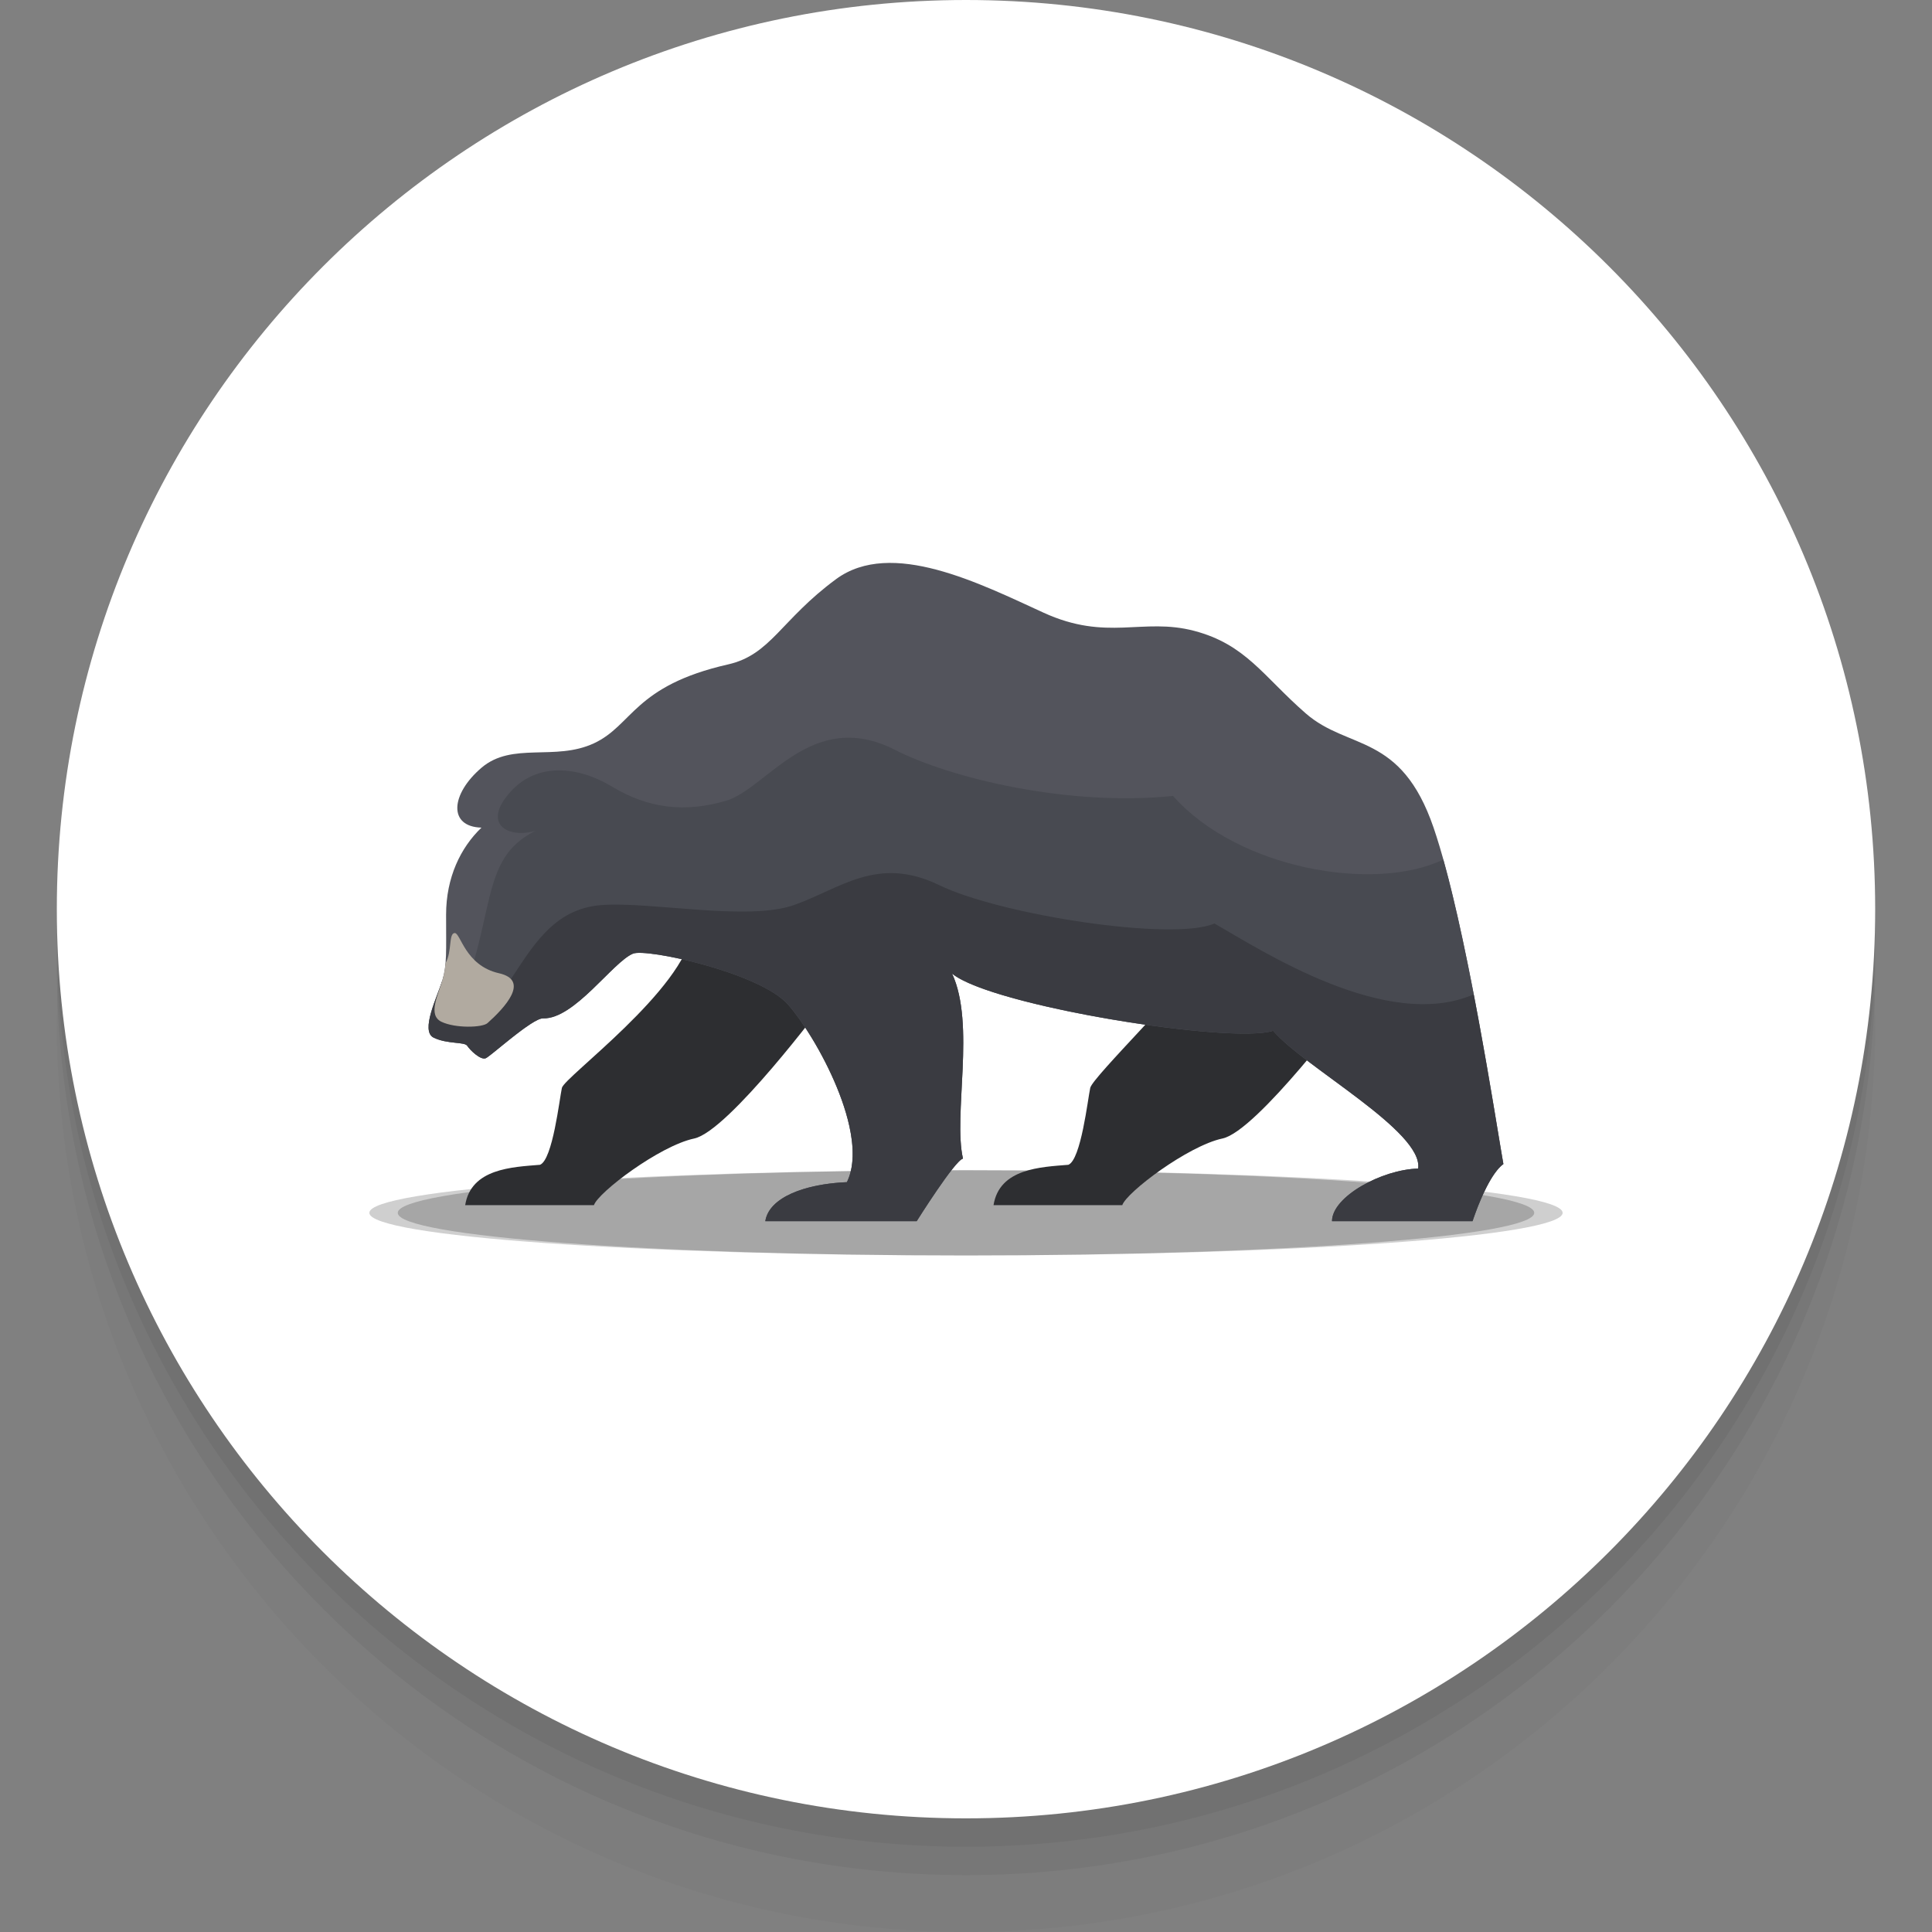 <svg width="68" height="68" viewBox="0 0 68 68" fill="none" xmlns="http://www.w3.org/2000/svg">
<rect x="0" y="0" width="68" height="68" fill="#808080" stroke="none"/>
<g clip-path="url(#clip0_2883_12595)">
<path opacity="0.4" d="M34 68C51.673 68 66 53.673 66 36C66 18.327 51.673 4 34 4C16.327 4 2 18.327 2 36C2 53.673 16.327 68 34 68Z" fill="black" fill-opacity="0.05"/>
<path d="M34 66C51.673 66 66 51.673 66 34C66 16.327 51.673 2 34 2C16.327 2 2 16.327 2 34C2 51.673 16.327 66 34 66Z" fill="black" fill-opacity="0.05"/>
<path d="M34 65C51.673 65 66 50.673 66 33C66 15.327 51.673 1 34 1C16.327 1 2 15.327 2 33C2 50.673 16.327 65 34 65Z" fill="black" fill-opacity="0.05"/>
<path d="M34 64C51.673 64 66 49.673 66 32C66 14.327 51.673 0 34 0C16.327 0 2 14.327 2 32C2 49.673 16.327 64 34 64Z" fill="white"/>
<path opacity="0.2" d="M34 44.188C45.046 44.188 54 43.516 54 42.688C54 41.859 45.046 41.188 34 41.188C22.954 41.188 14 41.859 14 42.688C14 43.516 22.954 44.188 34 44.188Z" fill="black"/>
<path opacity="0.19" d="M34 44.188C45.598 44.188 55 43.516 55 42.688C55 41.859 45.598 41.188 34 41.188C22.402 41.188 13 41.859 13 42.688C13 43.516 22.402 44.188 34 44.188Z" fill="#020202"/>
<path d="M24.373 32.758C24.075 34.843 19.862 37.907 19.777 38.29C19.692 38.673 19.453 40.822 19.006 40.997C18.033 41.077 16.581 41.125 16.373 42.417C18.001 42.417 20.905 42.417 20.905 42.417C21.049 41.971 23.219 40.327 24.432 40.072C25.644 39.816 29.011 35.3 29.011 35.3L24.373 32.758Z" fill="#2D2E31"/>
<path d="M42.203 33.821C41.777 34.672 38.458 37.906 38.373 38.289C38.288 38.672 38.048 40.821 37.602 40.997C36.628 41.077 35.176 41.124 34.969 42.417C36.596 42.417 39.501 42.417 39.501 42.417C39.644 41.97 41.815 40.327 43.027 40.071C44.24 39.816 47.607 35.3 47.607 35.3L42.203 33.821Z" fill="#2D2E31"/>
<path d="M22.276 33.566C22.751 33.367 26.744 34.236 27.733 35.353C28.723 36.47 30.638 39.917 29.808 41.608C28.308 41.672 27.063 42.151 26.936 42.981C29.01 42.981 32.265 42.981 32.265 42.981C32.265 42.981 33.606 40.843 33.893 40.779C33.542 39.247 34.34 36.055 33.51 34.268C34.914 35.417 43.372 36.758 44.808 36.279C45.893 37.555 50.106 39.821 49.914 41.13C48.638 41.162 46.882 42.119 46.882 42.981C48.191 42.981 51.829 42.981 51.829 42.981C51.829 42.981 52.34 41.385 52.914 40.97C52.691 39.758 51.606 32.481 50.457 29.13C49.308 25.779 47.457 26.417 45.957 25.108C44.457 23.8 43.85 22.683 42.031 22.204C40.212 21.726 38.968 22.587 36.733 21.566C34.499 20.545 31.372 18.949 29.425 20.385C27.478 21.821 27.133 23.043 25.627 23.385C22.308 24.14 22.276 25.523 20.904 26.162C19.531 26.8 18.031 26.098 16.946 27.023C15.861 27.949 15.765 29.098 16.946 29.13C16.212 29.832 15.701 30.885 15.701 32.194C15.701 33.502 15.733 33.949 15.574 34.492C15.414 35.034 14.776 36.289 15.265 36.523C15.755 36.758 16.351 36.662 16.446 36.811C16.542 36.96 16.914 37.321 17.095 37.247C17.276 37.172 18.733 35.831 19.116 35.843C20.215 35.874 21.563 33.864 22.276 33.566Z" fill="#53545C"/>
<path d="M52.915 40.97C52.902 40.897 52.885 40.8 52.865 40.686C52.859 40.651 52.852 40.606 52.846 40.569C52.555 38.845 51.727 33.572 50.8 30.254C48.347 31.428 43.543 30.567 41.287 28.014C37.585 28.397 33.425 27.376 31.51 26.397C28.569 24.894 27 27.759 25.553 28.184C24.106 28.61 22.824 28.456 21.548 27.69C20.271 26.924 18.899 26.881 18.016 27.817C16.928 28.97 17.835 29.53 18.846 29.243C16.803 30.252 17.517 32.312 16.01 35.665C15.959 35.779 15.772 34.987 15.557 34.543C15.377 35.108 14.79 36.296 15.266 36.523C15.755 36.757 16.351 36.662 16.447 36.81C16.543 36.959 16.915 37.321 17.096 37.247C17.164 37.219 17.411 37.013 17.714 36.767C18.017 36.521 18.375 36.235 18.665 36.047C18.858 35.921 19.021 35.84 19.117 35.843C19.667 35.858 20.278 35.364 20.842 34.828C21.405 34.292 21.92 33.715 22.277 33.566C22.752 33.367 26.745 34.236 27.734 35.353C28.043 35.702 28.443 36.279 28.821 36.958C28.896 37.094 28.971 37.234 29.044 37.377C29.19 37.663 29.329 37.962 29.453 38.265C29.516 38.417 29.575 38.57 29.629 38.722C29.738 39.028 29.828 39.334 29.894 39.633C30.059 40.38 30.068 41.08 29.808 41.608C29.246 41.632 28.719 41.715 28.274 41.852C27.977 41.943 27.717 42.059 27.506 42.199C27.189 42.408 26.984 42.669 26.936 42.981C29.011 42.981 32.266 42.981 32.266 42.981C32.266 42.981 33.606 40.843 33.894 40.779C33.543 39.247 34.34 36.055 33.511 34.268C33.774 34.483 34.285 34.706 34.952 34.921C37.84 35.856 43.642 36.667 44.809 36.279C45.894 37.555 50.106 39.821 49.915 41.13C48.638 41.162 46.883 42.119 46.883 42.981C48.191 42.981 51.83 42.981 51.83 42.981C51.83 42.981 52.029 42.357 52.319 41.789C52.493 41.447 52.7 41.126 52.915 40.97Z" fill="#484A51"/>
<path opacity="0.2" d="M52.914 40.97C52.914 40.967 52.913 40.961 52.912 40.958C52.897 40.877 52.879 40.768 52.857 40.639C52.849 40.596 52.84 40.538 52.832 40.49C52.815 40.392 52.799 40.294 52.78 40.178C52.752 40.013 52.721 39.825 52.688 39.627C52.677 39.557 52.664 39.48 52.652 39.407C52.624 39.24 52.595 39.063 52.564 38.88C52.551 38.802 52.537 38.722 52.524 38.641C52.494 38.464 52.462 38.278 52.43 38.089C52.413 37.991 52.396 37.893 52.379 37.793C52.345 37.596 52.309 37.391 52.273 37.184C52.257 37.093 52.241 37.003 52.224 36.91C52.182 36.672 52.138 36.428 52.093 36.182C52.08 36.111 52.067 36.041 52.054 35.968C51.995 35.649 51.934 35.325 51.871 34.998C48.817 36.331 44.396 33.446 42.744 32.504C41.287 33.141 35.222 32.206 33.052 31.152C30.882 30.099 29.574 31.28 27.946 31.855C26.318 32.429 22.903 31.727 21.18 31.855C19.457 31.982 18.724 33.352 17.872 34.631C17.508 35.176 16.484 34.732 15.604 34.373C15.594 34.412 15.586 34.451 15.574 34.491C15.414 35.034 14.776 36.289 15.265 36.523C15.755 36.757 16.351 36.661 16.446 36.81C16.542 36.959 16.914 37.321 17.095 37.246C17.163 37.218 17.41 37.013 17.713 36.767C18.016 36.52 18.374 36.234 18.664 36.047C18.858 35.921 19.021 35.839 19.116 35.842C19.666 35.858 20.278 35.364 20.841 34.828C21.404 34.292 21.92 33.715 22.276 33.566C22.751 33.367 26.744 34.236 27.733 35.353C28.043 35.702 28.442 36.279 28.82 36.958C28.896 37.094 28.971 37.234 29.043 37.377C29.189 37.663 29.328 37.962 29.453 38.265C29.515 38.417 29.574 38.569 29.628 38.722C29.737 39.028 29.828 39.334 29.894 39.633C30.058 40.38 30.067 41.08 29.808 41.608C29.245 41.632 28.719 41.714 28.274 41.852C27.977 41.943 27.716 42.059 27.505 42.199C27.188 42.407 26.983 42.669 26.936 42.98C29.01 42.98 32.265 42.98 32.265 42.98C32.265 42.98 33.606 40.842 33.893 40.778C33.542 39.246 34.34 36.055 33.51 34.268C33.773 34.483 34.285 34.705 34.951 34.921C37.839 35.855 43.641 36.667 44.808 36.278C45.893 37.555 50.106 39.821 49.914 41.13C48.638 41.161 46.882 42.119 46.882 42.98C48.191 42.98 51.829 42.98 51.829 42.98C51.829 42.98 52.029 42.357 52.319 41.788C52.492 41.447 52.699 41.125 52.914 40.97Z" fill="#020202"/>
<path d="M17.563 34.255C16.361 33.984 16.212 32.819 15.999 32.84C15.787 32.861 15.914 33.483 15.682 33.902C15.663 34.115 15.631 34.298 15.574 34.492C15.414 35.034 15.05 35.73 15.539 35.964C16.028 36.198 16.978 36.172 17.159 36.01C17.765 35.468 18.665 34.504 17.563 34.255Z" fill="#B1AAA0"/>
</g>
<defs>
<clipPath id="clip0_2883_12595">
<rect width="64" height="68" fill="white" transform="translate(2)"/>
</clipPath>
</defs>
</svg>
